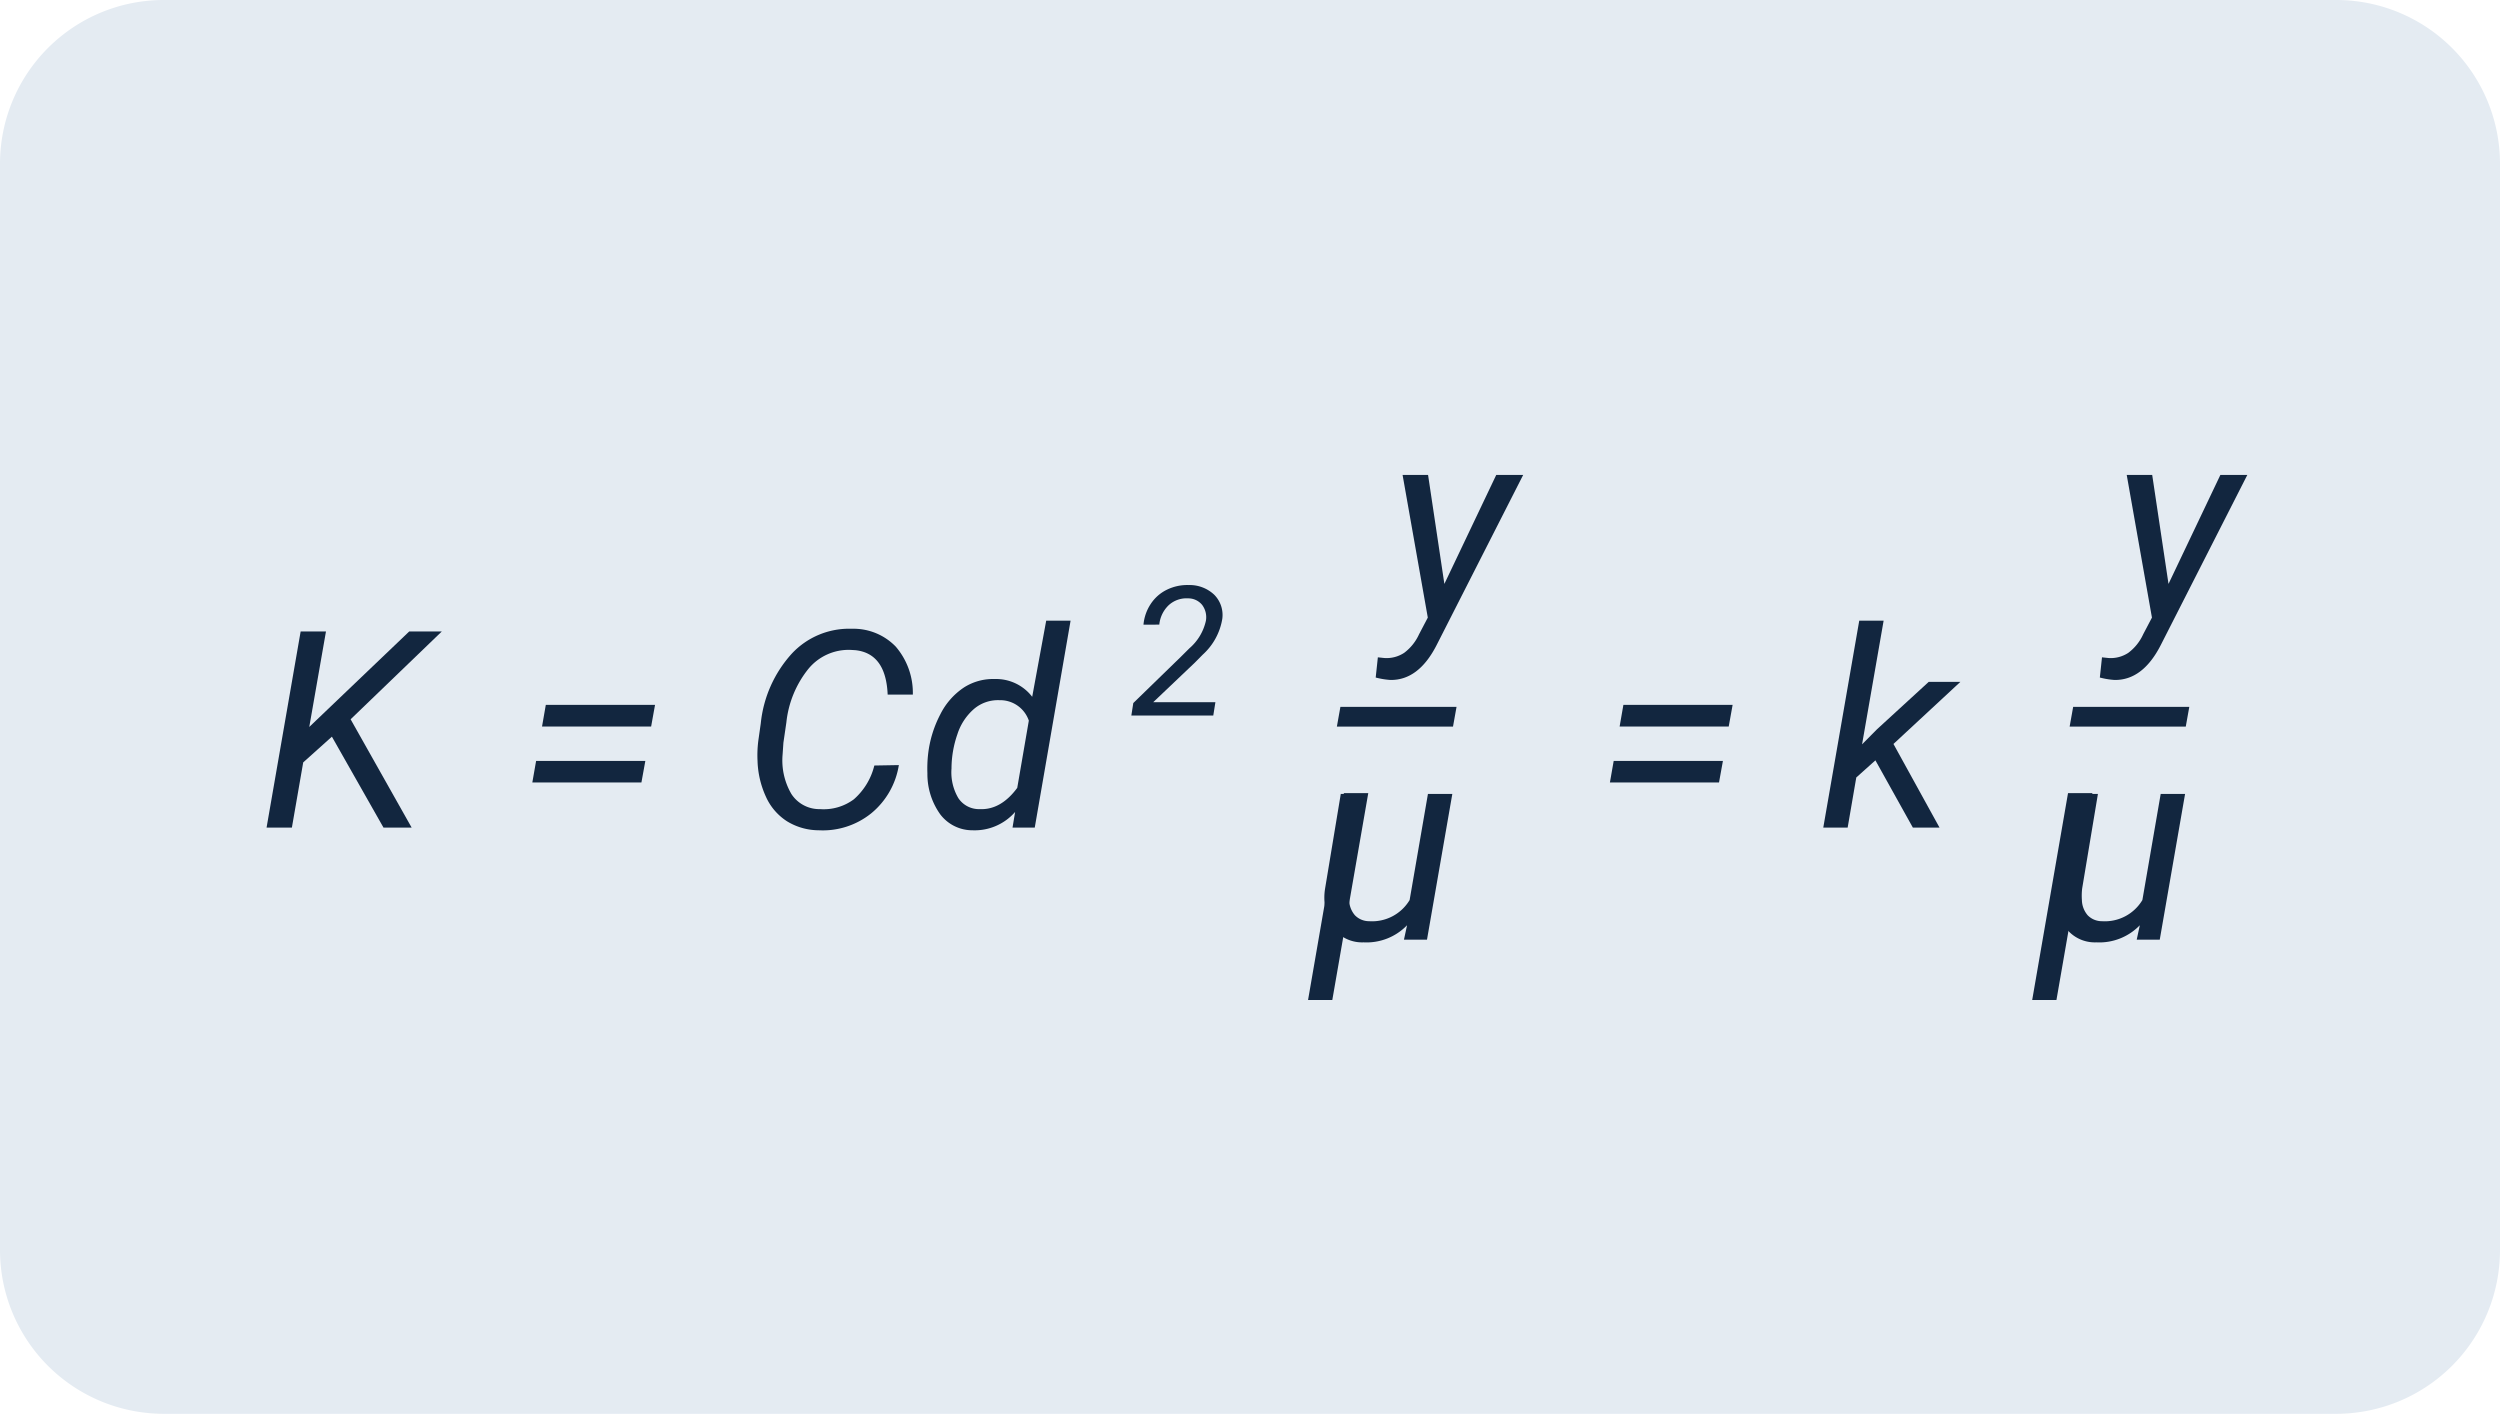 <svg xmlns="http://www.w3.org/2000/svg" width="290" height="164" viewBox="0 0 290 164">
  <g id="Grupo_983759" data-name="Grupo 983759" transform="translate(-390 -9519)">
    <path id="Trazado_725461" data-name="Trazado 725461" d="M19,0H271a19,19,0,0,1,19,19V145a19,19,0,0,1-19,19H19A19,19,0,0,1,0,145V19A19,19,0,0,1,19,0Z" transform="translate(390 9519)" fill="#e4ebf2"/>
    <path id="Trazado_725462" data-name="Trazado 725462" d="M8.5-10.547,5.172-7.562,3.859,0H.922L4.875-22.75H7.813L5.875-11.672,17.469-22.75H21.25L10.672-12.562,17.75,0H14.484Z" transform="translate(420 9615)" fill="#12263f"/>
    <path id="Trazado_725463" data-name="Trazado 725463" d="M18.266-7.25a9.069,9.069,0,0,1-3.2,5.594A8.953,8.953,0,0,1,8.984.313,7.087,7.087,0,0,1,5.3-.727,6.565,6.565,0,0,1,2.844-3.586a10.68,10.68,0,0,1-.969-4.133,13.246,13.246,0,0,1,.109-2.5l.266-1.875a14.151,14.151,0,0,1,3.6-8.086,9.089,9.089,0,0,1,6.977-2.883,6.806,6.806,0,0,1,5.078,2.07,8.234,8.234,0,0,1,1.984,5.57H16.969q-.2-4.781-3.75-5.156l-.516-.031a6.038,6.038,0,0,0-4.93,2.2A11.885,11.885,0,0,0,5.219-12.2L4.875-9.844,4.781-8.469A7.734,7.734,0,0,0,5.8-3.9a3.859,3.859,0,0,0,3.32,1.758,5.849,5.849,0,0,0,3.93-1.141A7.59,7.59,0,0,0,15.422-7.2Zm3.391-1.234a13.155,13.155,0,0,1,1.422-4.656,8.061,8.061,0,0,1,2.734-3.109,6.253,6.253,0,0,1,3.578-.984,5.281,5.281,0,0,1,4.344,2.063L35.359-24h2.828L34.031,0H31.453l.3-1.812A6.232,6.232,0,0,1,26.813.313a4.671,4.671,0,0,1-3.734-1.836,8,8,0,0,1-1.5-4.758A15.2,15.2,0,0,1,21.656-8.484Zm2.719,1.615a5.858,5.858,0,0,0,.8,3.464,2.875,2.875,0,0,0,2.469,1.264Q30.094-2.031,32-4.606l1.344-7.8a3.508,3.508,0,0,0-3.406-2.372,4.286,4.286,0,0,0-2.945,1.007,6.511,6.511,0,0,0-1.937,2.949A12.164,12.164,0,0,0,24.375-6.869Z" transform="translate(476 9615)" fill="#12263f"/>
    <path id="Trazado_725464" data-name="Trazado 725464" d="M6.547-7.8,4.328-5.812,3.328,0H.5L4.672-24H7.5L5-9.656l1.734-1.75,6-5.5h3.672L8.641-9.7,13.984,0H10.891Z" transform="translate(601 9615)" fill="#12263f"/>
    <path id="Trazado_725465" data-name="Trazado 725465" d="M6.547-4.266l6.016-12.641h3.125L5.656,2.813Q3.562,6.922.281,6.875a9.21,9.21,0,0,1-1.7-.281l.25-2.344.734.078a3.707,3.707,0,0,0,2.32-.6A5.544,5.544,0,0,0,3.609,1.578L4.625-.359,1.7-16.906H4.656Z" transform="translate(551 9591)" fill="#12263f"/>
    <path id="Trazado_725466" data-name="Trazado 725466" d="M6.547-4.266l6.016-12.641h3.125L5.656,2.813Q3.562,6.922.281,6.875a9.21,9.21,0,0,1-1.7-.281l.25-2.344.734.078a3.707,3.707,0,0,0,2.32-.6A5.544,5.544,0,0,0,3.609,1.578L4.625-.359,1.7-16.906H4.656Z" transform="translate(635 9591)" fill="#12263f"/>
    <path id="Trazado_725467" data-name="Trazado 725467" d="M11.549,2.286H-1.922L-1.514,0H11.958Z" transform="translate(547 9601)" fill="#12263f"/>
    <path id="Trazado_725468" data-name="Trazado 725468" d="M11.549,2.286H-1.922L-1.514,0H11.958Z" transform="translate(632 9601)" fill="#12263f"/>
    <path id="Trazado_725469" data-name="Trazado 725469" d="M3.547,0H.734L4.891-24H7.719Z" transform="translate(541 9635)" fill="#12263f"/>
    <path id="Trazado_725470" data-name="Trazado 725470" d="M11.219-1.672A6.529,6.529,0,0,1,6.172.313,4.213,4.213,0,0,1,2.586-1.422a6.633,6.633,0,0,1-.867-4.562L3.531-16.906H6.359L4.531-5.937A7.285,7.285,0,0,0,4.5-4.594a2.8,2.8,0,0,0,.672,1.766,2.293,2.293,0,0,0,1.656.688,5.073,5.073,0,0,0,4.688-2.453l2.125-12.312h2.828L13.531,0H10.859Z" transform="translate(542 9628)" fill="#12263f"/>
    <path id="Trazado_725471" data-name="Trazado 725471" d="M3.547,0H.734L4.891-24H7.719Z" transform="translate(625 9635)" fill="#12263f"/>
    <path id="Trazado_725472" data-name="Trazado 725472" d="M11.219-1.672A6.529,6.529,0,0,1,6.172.313,4.213,4.213,0,0,1,2.586-1.422a6.633,6.633,0,0,1-.867-4.562L3.531-16.906H6.359L4.531-5.937A7.285,7.285,0,0,0,4.5-4.594a2.8,2.8,0,0,0,.672,1.766,2.293,2.293,0,0,0,1.656.688,5.073,5.073,0,0,0,4.688-2.453l2.125-12.312h2.828L13.531,0H10.859Z" transform="translate(627 9628)" fill="#12263f"/>
    <path id="Trazado_725473" data-name="Trazado 725473" d="M9.741,0H.236L.461-1.446,5.968-6.8l1-.995a5.885,5.885,0,0,0,1.917-3.2,2.372,2.372,0,0,0-.441-1.841,2.074,2.074,0,0,0-1.62-.754,3.055,3.055,0,0,0-2.246.784,3.6,3.6,0,0,0-1.1,2.261l-1.835.01A5.193,5.193,0,0,1,2.5-12.966,4.712,4.712,0,0,1,4.373-14.6,5.392,5.392,0,0,1,6.9-15.135a4.143,4.143,0,0,1,2.948,1.123,3.327,3.327,0,0,1,.938,2.8A7.147,7.147,0,0,1,8.521-7.065l-.943.954-4.8,4.563H9.987Z" transform="translate(521 9602)" fill="#12263f"/>
    <path id="Trazado_725474" data-name="Trazado 725474" d="M15.531-12.719H2.875l.438-2.516H15.984ZM14.406-6.234H1.75l.438-2.5H14.859Z" transform="translate(450 9616)" fill="#12263f"/>
    <path id="Trazado_725475" data-name="Trazado 725475" d="M15.531-12.719H2.875l.438-2.516H15.984ZM14.406-6.234H1.75l.438-2.5H14.859Z" transform="translate(575 9616)" fill="#12263f"/>
  </g>
</svg>
